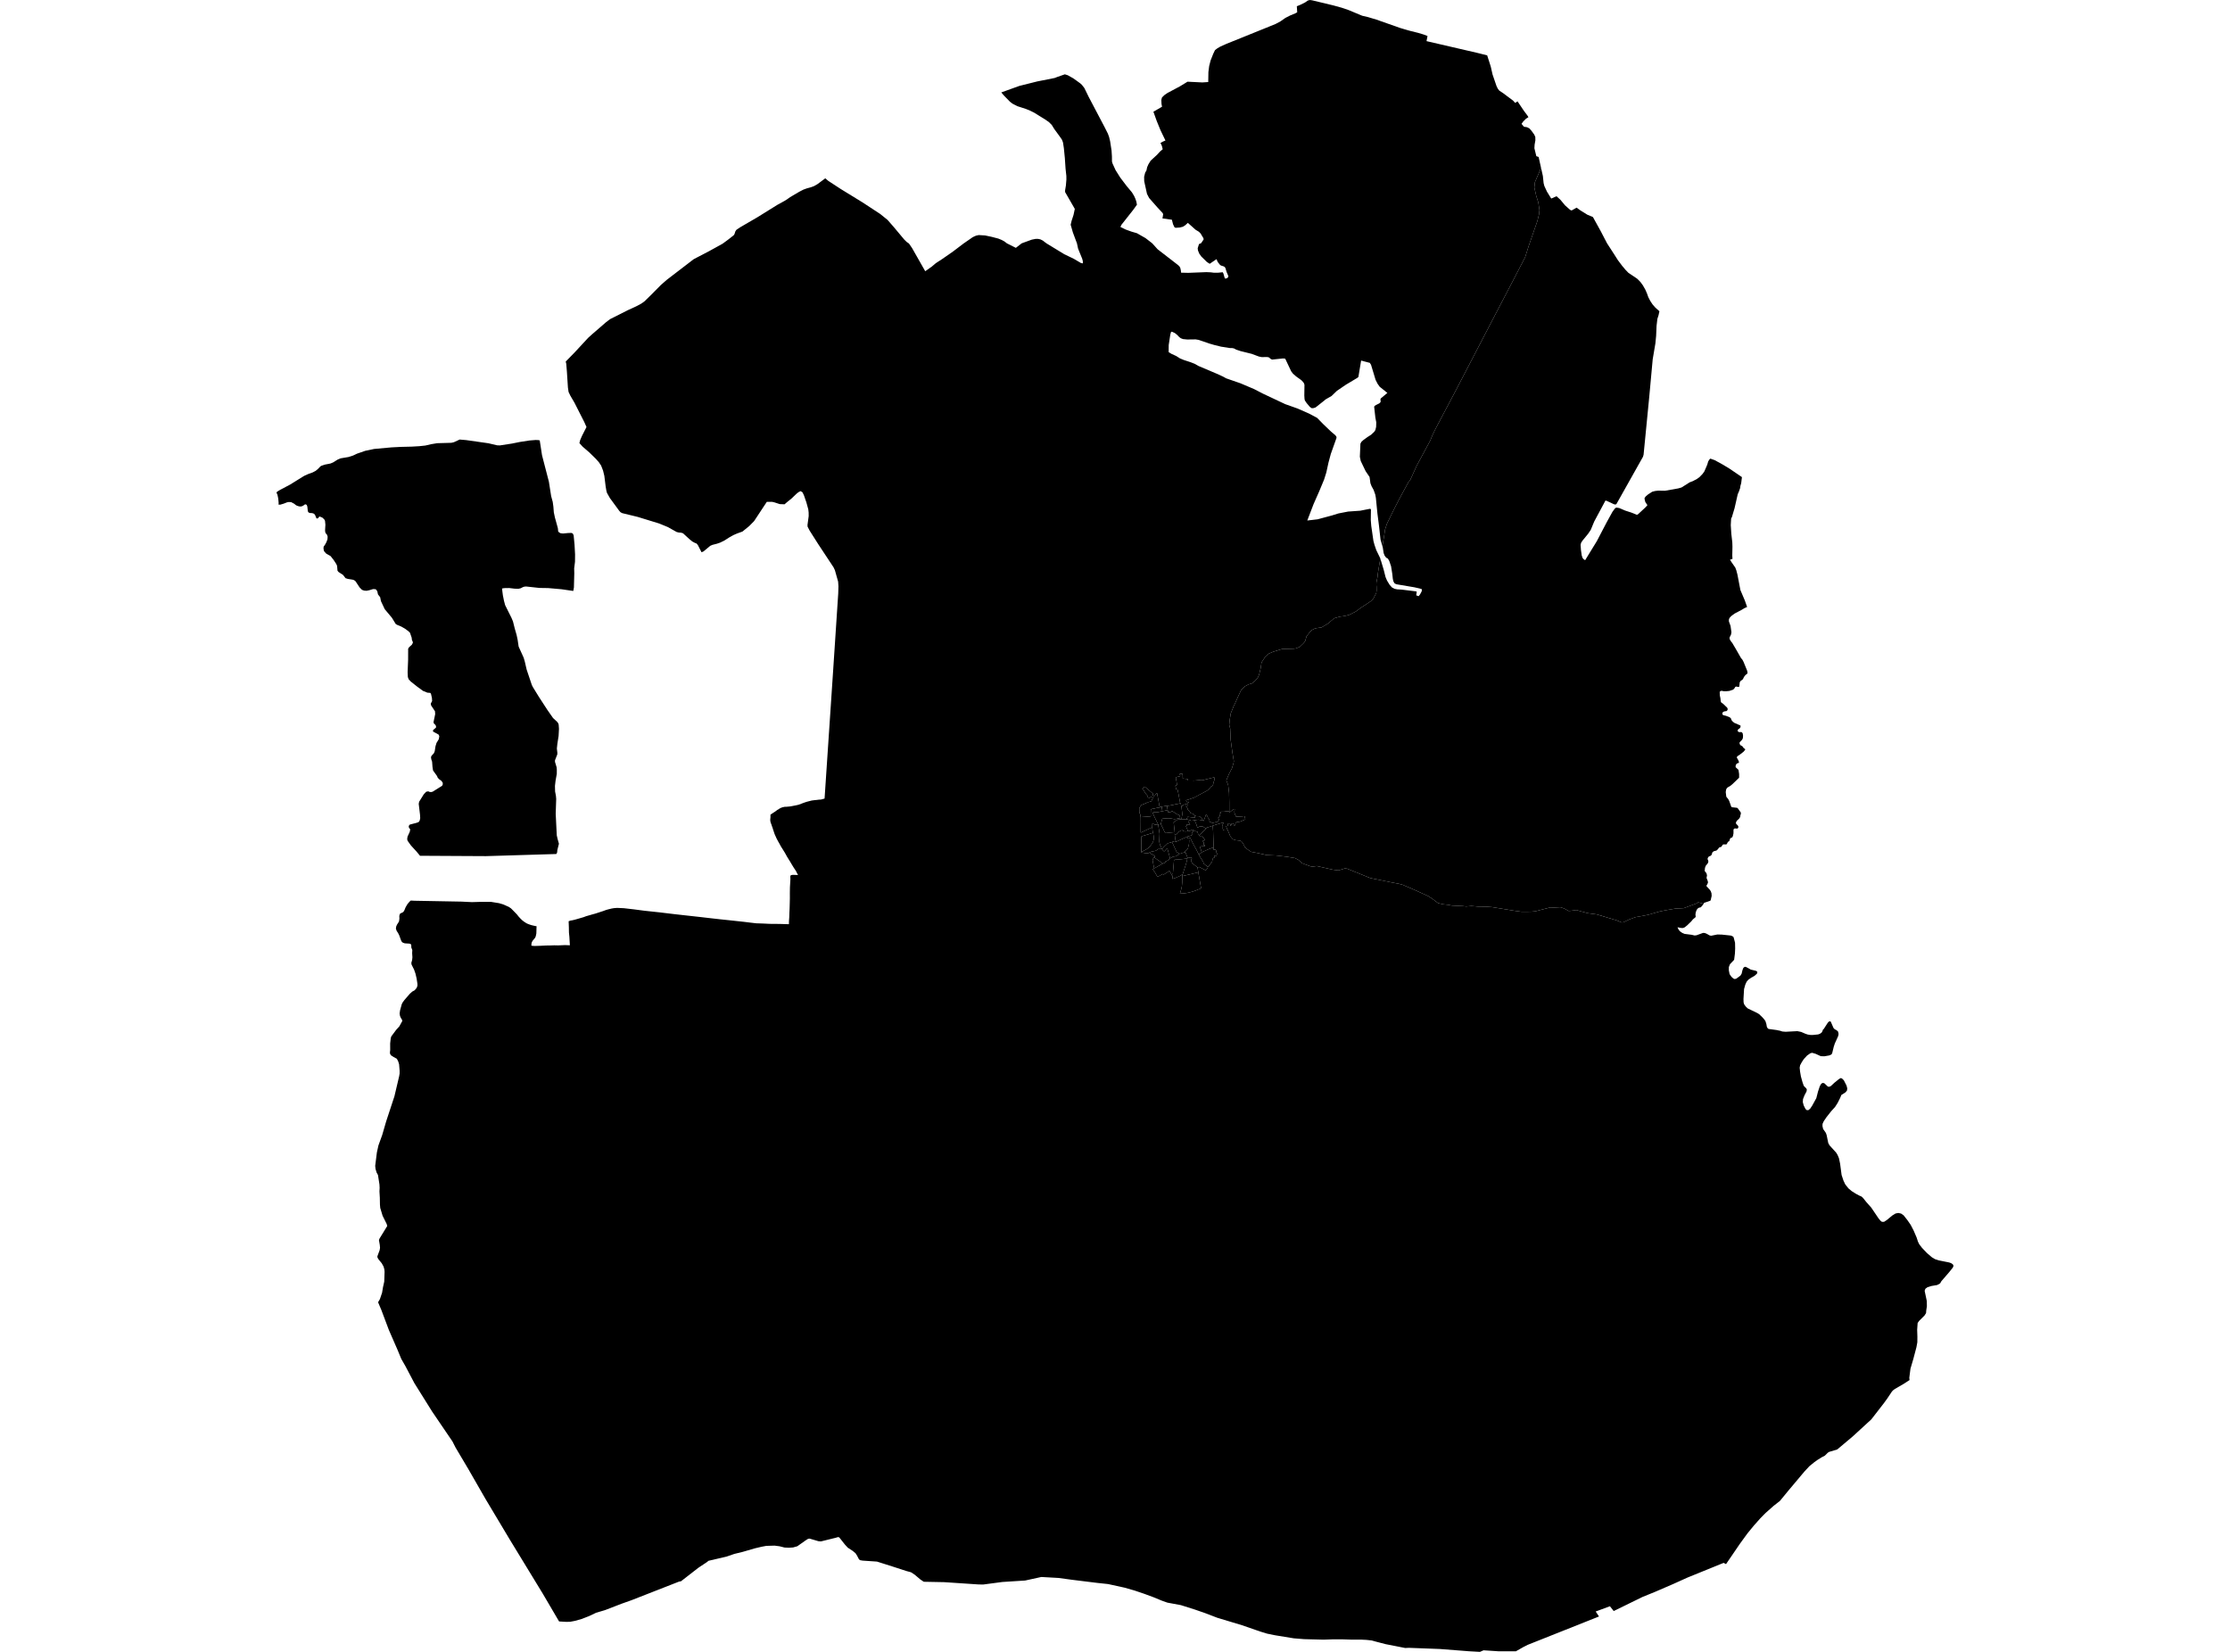<?xml version='1.0'?>
<svg  baseProfile = 'tiny' width = '540' height = '400' stroke-linecap = 'round' stroke-linejoin = 'round' version='1.1' xmlns='http://www.w3.org/2000/svg'>
<path id='4103901001' title='4103901001'  d='M 287.313 198.421 287.525 198.431 287.954 198.562 287.915 198.779 287.864 199.008 287.869 199.235 287.984 199.289 288.071 199.445 288.191 199.71 288.063 199.743 287.91 199.746 287.453 199.598 287.384 199.741 287.402 199.886 287.165 200.032 287.683 201.247 287.221 201.326 287.037 201.344 286.527 201.242 286.45 201.058 286.254 201.063 286.014 201.096 285.564 201.346 285.37 201.525 285.248 201.696 285.031 201.831 285.016 201.99 284.75 201.997 284.646 202.054 284.5 202.028 284.452 202.02 284.477 201.576 284.469 201.502 284.281 199.892 284.209 199.093 285.189 198.442 285.276 198.47 285.804 198.401 286.103 198.365 287.313 198.421 Z' />
<path id='4103901002' title='4103901002'  d='M 282.565 195.164 283.27 195.059 285.799 194.523 285.896 194.503 286.08 195.358 286.113 195.514 286.307 197.16 286.198 197.714 286.103 198.365 285.804 198.401 285.764 198.094 285.677 197.444 284.926 197.119 284.495 196.811 283.724 196.346 283.64 196.581 282.864 196.706 282.759 196.165 282.565 195.164 Z' />
<path id='4103901003' title='4103901003'  d='M 282.759 196.165 282.864 196.706 283.64 196.581 283.724 196.346 284.495 196.811 284.926 197.119 285.677 197.444 285.764 198.094 285.401 198.161 284.592 198.337 284.326 198.342 283.739 198.232 283.117 198.138 282.711 198.148 281.455 198.248 281.095 199.534 280.743 199.595 280.434 199.629 279.54 197.76 279.211 197.066 279.137 196.757 280.066 196.599 280.089 196.719 280.868 196.553 281.478 196.433 282.182 196.292 282.759 196.165 Z' />
<path id='4103901004' title='4103901004'  d='M 289.396 197.495 289.37 198.008 287.581 197.796 287.525 197.952 287.313 198.421 286.103 198.365 286.198 197.714 286.307 197.16 286.113 195.514 286.08 195.358 286.256 195.19 286.392 194.955 287.183 194.707 287.43 194.631 287.614 194.998 287.175 195.131 287.543 195.692 287.637 196.047 288.201 196.675 288.314 196.92 288.651 196.987 288.99 197.155 289.35 197.467 289.396 197.495 Z' />
<path id='4103901005' title='4103901005'  d='M 285.804 198.401 285.276 198.47 285.189 198.442 284.209 199.093 284.281 199.892 284.469 201.502 284.421 201.51 283.438 201.597 282.2 201.732 281.978 201.392 281.552 200.456 281.095 199.534 281.455 198.248 282.711 198.148 283.117 198.138 283.739 198.232 284.326 198.342 284.592 198.337 285.401 198.161 285.764 198.094 285.804 198.401 Z' />
<path id='4103901006' title='4103901006'  d='M 282.565 195.164 282.759 196.165 282.182 196.292 281.478 196.433 281.297 195.424 280.01 195.664 279.374 195.823 278.986 195.869 278.672 196.035 278.644 197.209 278.665 197.686 276.225 197.87 276.196 197.839 276.184 197.574 276.082 197.127 275.918 196.892 275.877 195.685 276.324 194.97 277.792 194.352 277.723 194.248 277.907 194.207 277.96 194.268 278.08 194.24 278.79 194.038 279.066 193.423 279.321 192.964 279.318 192.859 278.803 192.938 278.307 193.214 278.027 193.102 277.784 192.8 277.886 192.68 277.547 192.328 277.33 192.014 276.932 191.335 276.605 190.968 276.814 190.791 277.205 190.493 279.237 192.213 279.086 192.52 279.395 192.711 279.54 192.737 280.028 192.142 280.186 192.058 280.814 195.427 280.909 195.414 282.448 195.126 282.565 195.164 Z' />
<path id='4103901007' title='4103901007'  d='M 287.43 194.631 287.183 194.707 286.392 194.955 286.256 195.19 286.08 195.358 285.896 194.503 285.799 194.523 285.595 193.441 285.268 191.723 285.123 191.128 284.845 191.218 284.809 191.085 284.625 190.261 285.018 190.084 284.901 189.275 284.732 188.364 284.827 188.18 285.697 187.979 285.812 187.879 285.651 187.399 286.346 187.384 286.386 187.746 286.397 188.512 287.604 188.65 287.663 188.997 287.959 188.992 288.324 189 289.166 189.012 289.776 188.966 290.996 188.823 291.032 188.989 292.099 188.698 294.039 188.226 294.1 188.739 294.024 189.005 293.835 189.508 293.779 189.941 293.557 190.312 293.312 190.414 292.796 191.042 292.227 191.501 290.611 192.351 289.125 193.145 287.617 193.678 287.188 193.77 287.413 194.227 287.841 194.151 287.862 194.335 287.665 194.373 287.487 194.592 287.43 194.631 Z' />
<path id='4103901008' title='4103901008'  d='M 281.478 196.433 280.868 196.553 280.089 196.719 280.066 196.599 279.137 196.757 279.211 197.066 279.54 197.76 280.434 199.629 279.683 199.708 279.359 199.519 278.882 199.565 278.928 200.236 278.935 200.366 277.828 200.882 276.255 201.617 276.217 201.459 276.232 198.952 276.225 197.87 278.665 197.686 278.644 197.209 278.672 196.035 278.986 195.869 279.374 195.823 280.01 195.664 281.297 195.424 281.478 196.433 Z' />
<path id='4103901009' title='4103901009'  d='M 287.313 198.421 287.525 197.952 287.581 197.796 289.37 198.008 289.396 197.495 289.638 197.638 290.345 197.658 290.596 197.775 291.068 198.248 291.28 198.656 291.308 198.738 290.739 198.557 290.169 198.48 289.383 198.6 289.199 198.625 288.617 198.728 288.352 198.733 288.224 198.595 288.03 198.544 287.954 198.562 287.525 198.431 287.313 198.421 Z' />
<path id='4103902001' title='4103902001'  d='M 287.683 201.247 287.783 201.272 287.849 201.27 288.275 201.127 288.668 200.887 288.85 200.933 288.901 200.981 288.947 201.04 289.003 201.112 288.806 201.249 288.875 201.398 288.878 201.446 288.587 201.786 288.645 202.199 288.237 202.391 287.711 202.503 287.494 202.6 286.583 203.008 284.804 203.82 284.589 203.218 284.464 202.074 284.5 202.028 284.646 202.054 284.75 201.997 285.016 201.99 285.031 201.831 285.248 201.696 285.37 201.525 285.564 201.346 286.014 201.096 286.254 201.063 286.45 201.058 286.527 201.242 287.037 201.344 287.221 201.326 287.683 201.247 Z' />
<path id='4103902002' title='4103902002'  d='M 287.905 203.029 287.964 203.509 287.943 204.037 287.903 204.471 287.841 204.67 287.691 205.257 287.678 205.438 287.451 205.691 287.287 205.729 287.29 205.862 287.048 206.117 286.933 206.184 287.037 206.35 286.976 206.39 286.938 206.419 286.708 206.424 286.215 206.564 285.692 206.776 285.531 206.679 284.921 206.296 284.418 205.216 284.089 204.507 283.808 203.897 283.872 203.876 284.531 203.651 284.737 203.927 284.804 203.82 286.583 203.008 287.494 202.6 287.64 203.034 287.905 203.029 Z' />
<path id='4103902003' title='4103902003'  d='M 280.434 199.629 280.743 199.595 281.095 199.534 281.552 200.456 281.978 201.392 282.2 201.732 283.438 201.597 284.421 201.51 284.469 201.502 284.477 201.576 284.452 202.02 284.5 202.028 284.464 202.074 284.589 203.218 284.804 203.82 284.737 203.927 284.531 203.651 283.872 203.876 283.808 203.897 282.746 204.218 282.558 204.399 282.371 204.596 281.93 204.979 281.475 205.497 281.314 205.528 281.128 205.022 280.896 204.604 280.717 203.789 280.791 201.875 280.684 201.14 280.434 199.629 Z' />
<path id='4103902004' title='4103902004'  d='M 276.393 206.304 276.699 206.153 277.115 205.918 277.511 205.711 277.784 205.54 277.986 205.392 278.269 205.17 278.54 204.864 278.818 204.486 279.058 204.131 279.206 203.848 279.293 203.577 279.367 203.299 279.403 203.07 279.42 202.842 279.349 202.411 279.252 201.783 279.18 201.637 279.168 201.579 279.173 201.576 279.083 201.01 279.017 200.491 278.935 200.366 278.928 200.236 278.882 199.565 279.359 199.519 279.683 199.708 280.434 199.629 280.684 201.14 280.791 201.875 280.717 203.789 280.896 204.604 281.128 205.022 281.314 205.528 280.914 205.599 280.49 205.584 279.865 206.008 278.8 206.232 278.374 206.378 278.394 206.431 278.014 206.605 277.457 206.597 276.396 206.434 276.393 206.304 Z' />
<path id='4103902005' title='4103902005'  d='M 276.393 206.304 276.36 204.836 276.375 203.598 276.411 202.551 276.641 202.449 277.557 202.176 279.048 201.717 279.191 201.678 279.18 201.637 279.252 201.783 279.349 202.411 279.42 202.842 279.403 203.07 279.367 203.299 279.293 203.577 279.206 203.848 279.058 204.131 278.818 204.486 278.54 204.864 278.269 205.17 277.986 205.392 277.784 205.54 277.511 205.711 277.115 205.918 276.699 206.153 276.393 206.304 Z' />
<path id='4103903001' title='4103903001'  d='M 283.331 207.774 283.354 207.853 282.772 208.358 282.432 208.537 282.259 208.542 282.238 208.821 281.61 209.114 280.255 208.162 279.477 207.636 279.596 207.46 279.722 207.271 278.558 206.648 278.463 206.61 278.394 206.431 278.374 206.378 278.8 206.232 279.865 206.008 280.49 205.584 280.914 205.599 281.314 205.528 281.475 205.497 281.417 205.681 281.633 205.941 281.822 206.122 281.996 206.12 282.496 205.538 282.708 205.561 283.14 207.131 283.331 207.774 Z' />
<path id='4103903002' title='4103903002'  d='M 283.808 203.897 284.089 204.507 284.418 205.216 284.921 206.296 285.531 206.679 285.526 206.875 284.638 207.363 284.046 207.44 283.499 207.812 283.331 207.774 283.14 207.131 282.708 205.561 282.496 205.538 281.996 206.12 281.822 206.122 281.633 205.941 281.417 205.681 281.475 205.497 281.93 204.979 282.371 204.596 282.558 204.399 282.746 204.218 283.808 203.897 Z' />
<path id='4103903003' title='4103903003'  d='M 287.599 207.751 287.504 207.896 287.497 207.896 286.238 208.042 284.446 208.187 284.288 208.3 284.005 211.636 283.862 211.692 283.65 211.669 283.183 210.883 281.973 211.667 281.723 211.804 281.6 211.633 280.283 212.341 279.676 211.253 279.124 210.469 279.505 210.26 281.148 209.362 281.61 209.114 282.238 208.821 282.259 208.542 282.432 208.537 282.772 208.358 283.354 207.853 283.331 207.774 283.499 207.812 284.046 207.44 284.638 207.363 285.526 206.875 285.531 206.679 285.692 206.776 286.215 206.564 286.708 206.424 286.938 206.419 286.976 206.39 287.091 206.472 287.599 207.751 Z' />
<path id='4103903004' title='4103903004'  d='M 286.389 211.702 286.353 211.718 285.766 212.088 284.51 212.632 283.982 212.8 283.921 212.818 283.903 212.634 283.956 212.116 283.783 211.96 283.658 211.723 283.65 211.669 283.862 211.692 284.005 211.636 284.288 208.3 284.446 208.187 286.238 208.042 287.497 207.896 287.448 208.31 287.114 209.469 286.534 211.245 286.389 211.702 Z' />
<path id='4103903005' title='4103903005'  d='M 281.61 209.114 281.148 209.362 279.505 210.26 279.341 209.576 279.101 208.295 279.201 208.001 279.392 207.639 279.596 207.46 279.477 207.636 280.255 208.162 281.61 209.114 Z' />
<path id='4103903006' title='4103903006'  d='M 290.18 211.233 289.411 211.417 288.337 211.677 286.305 212.149 286.31 211.947 286.389 211.702 286.534 211.245 287.114 209.469 287.448 208.31 287.497 207.896 287.504 207.896 287.599 207.751 287.839 207.741 288.311 207.613 288.633 207.761 288.482 208.152 288.39 208.246 288.605 208.918 288.834 209.165 289.559 209.681 289.575 209.716 289.667 209.796 289.945 210.023 289.986 210.056 290.08 210.646 290.18 211.233 Z' />
<path id='4103903007' title='4103903007'  d='M 286.305 212.149 288.337 211.677 289.411 211.417 290.18 211.233 290.315 212.039 290.848 215.105 289.677 215.585 288.896 215.871 288.112 216.078 287.461 216.223 286.586 216.34 285.725 216.397 285.986 215.526 286.19 214.648 286.269 213.752 286.305 212.149 Z' />
<path id='4103904001' title='4103904001'  d='M 290.284 206.893 290.292 206.904 290.402 207.166 291.374 208.726 291.517 209.173 291.749 209.351 292.487 209.913 292.439 210.227 291.961 210.768 291.507 210.5 291.239 210.372 290.343 209.913 290.305 209.944 290.07 210.041 289.947 209.951 289.945 210.023 289.667 209.796 289.575 209.716 289.559 209.681 288.834 209.165 288.605 208.918 288.39 208.246 288.482 208.152 288.633 207.761 288.311 207.613 287.839 207.741 287.599 207.751 287.091 206.472 286.976 206.39 287.037 206.35 286.933 206.184 287.048 206.117 287.29 205.862 287.287 205.729 287.451 205.691 287.678 205.438 287.691 205.257 287.841 204.67 287.903 204.471 287.943 204.037 287.964 203.509 287.905 203.029 288.255 202.901 288.416 203.309 289.036 204.53 289.725 205.788 290.085 206.523 290.284 206.893 Z' />
<path id='4103904002' title='4103904002'  d='M 288.947 201.04 289.079 201.063 289.442 201.283 289.945 201.392 290.044 201.627 290.103 201.893 290.399 202.26 290.427 202.294 290.859 202.618 291.068 202.533 291.336 202.779 291.663 203.197 291.76 203.34 291.709 203.488 291.282 203.577 291.285 203.685 291.367 203.866 291.543 204.047 291.509 204.356 291.476 204.621 291.742 204.616 291.744 204.762 291.721 204.923 291.259 204.92 291.073 204.935 290.864 204.941 290.614 205.066 290.703 205.54 290.828 205.791 290.999 206.408 290.284 206.893 290.085 206.523 289.725 205.788 289.036 204.53 288.416 203.309 288.255 202.901 287.905 203.029 287.64 203.034 287.494 202.6 287.711 202.503 288.237 202.391 288.645 202.199 288.587 201.786 288.878 201.446 288.875 201.398 288.806 201.249 289.003 201.112 288.947 201.04 Z' />
<path id='4103904004' title='4103904004'  d='M 373.175 40.671 371.694 44.086 371.539 45.385 372.011 47.468 372.503 48.997 372.787 50.899 372.672 51.917 372.276 53.528 370.153 59.636 369.32 62.271 366.242 68.213 361.545 77.206 356.966 86.012 352.448 94.694 347.692 103.689 346.812 105.491 346.378 106.607 343.062 112.769 341.482 116.248 341.035 116.781 338.809 120.889 337.518 123.408 335.846 126.828 335.414 128.161 335.159 129.828 334.753 132.248 334.388 130.979 334.301 130.68 333.908 127.176 333.551 124.391 333.17 120.547 333.02 119.745 332.627 118.64 332.134 117.744 331.851 117.009 331.644 115.508 330.692 114.096 329.51 111.638 329.293 110.602 329.428 107.447 329.666 106.987 330.107 106.586 331.139 105.833 332.009 105.277 332.765 104.57 333.043 104.151 333.232 103.375 333.267 102.262 333.05 101.142 332.757 98.51 332.844 98.313 333.219 98.068 333.99 97.68 334.294 97.394 334.327 97.116 334.268 96.705 334.365 96.475 335.958 95.143 334.1 93.657 333.581 92.927 333.099 91.978 332.004 88.343 331.705 87.866 329.599 87.312 328.936 91.296 328.634 91.529 325.878 93.178 323.733 94.645 322.437 95.891 321.018 96.705 320.645 97.022 318.564 98.666 317.985 98.842 317.574 98.821 317.176 98.52 316.408 97.609 315.984 96.981 315.894 96.621 315.843 95.776 315.879 93.178 315.759 92.81 315.558 92.516 315.116 92.052 313.845 91.141 313.092 90.477 312.658 89.9 311.236 86.89 311.113 86.829 310.659 86.799 308.058 87.072 307.749 86.947 307.256 86.533 306.876 86.459 305.49 86.469 304.829 86.329 303.111 85.688 300.398 85.014 299.354 84.667 298.802 84.371 298.379 84.287 297.876 84.287 295.693 83.945 294.072 83.547 292.822 83.184 290.277 82.311 289.536 82.183 287.494 82.209 286.466 82.107 285.958 81.913 285.562 81.632 285.097 81.139 284.513 80.657 283.798 80.333 283.581 80.358 283.392 81.012 283.007 83.547 282.991 85.267 283.678 85.686 284.819 86.206 285.725 86.783 286.647 87.166 288.293 87.705 289.317 88.106 290.18 88.603 294.955 90.63 296.191 91.209 296.929 91.618 300.393 92.818 303.668 94.209 305.878 95.347 311.231 97.867 314.24 98.936 317.038 100.172 318.937 101.182 320.481 102.757 322.324 104.519 323.361 105.394 323.614 105.749 323.642 106.027 322.248 109.953 321.689 112.046 321.166 114.438 320.627 116.141 319.448 118.979 318.087 122.06 316.563 126.04 319.06 125.749 322.58 124.804 324.109 124.329 326.449 123.875 329.39 123.668 331.606 123.227 331.874 123.222 331.978 123.395 331.94 125.92 332.052 127.339 332.573 130.956 332.828 131.918 333.278 133.228 334.232 135.186 334.25 135.239 333.735 138.315 333.653 138.9 333.551 139.793 333.303 141.031 333.285 141.677 333.324 142.045 333.334 142.507 333.344 142.997 333.265 143.584 332.53 145.013 331.899 145.613 329.592 147.137 328.295 148.089 326.689 148.893 325.898 149.092 325.166 149.233 324.494 149.309 323.093 149.707 321.561 151.004 320.019 151.928 318.493 152.148 317.676 152.564 317.212 153.003 316.377 154.098 316.035 155.275 315.647 155.775 314.718 156.656 313.776 157.013 313.258 157.087 312.035 157.115 310.503 157.148 309.5 157.447 308.163 157.876 307.131 158.33 306.412 158.991 305.493 160.395 305.263 161.842 304.898 163.359 304.607 164.043 303.742 165.043 303.078 165.521 302.348 165.722 301.442 166.202 300.543 167.083 299.665 168.977 299.052 170.371 298.728 171.014 298.031 172.75 297.761 174.417 297.664 175.527 297.896 176.413 298.001 179.085 298.437 182.271 298.777 184.328 298.7 184.772 298.312 186.059 297.585 187.453 296.957 188.966 297.396 190.064 297.623 191.976 297.674 194.309 297.679 196.476 297.174 196.43 296.898 196.468 296.38 196.548 295.647 196.545 295.655 196.92 295.28 196.946 295.287 197.239 295.402 197.252 295.428 197.663 295.216 197.699 295.252 197.847 294.963 198.015 295.132 198.337 295.282 198.449 295.058 198.618 295.106 198.664 294.805 199.016 294.756 198.967 294.402 199.138 294.351 199.09 293.608 199.287 293.327 199.146 292.867 198.962 292.878 198.636 292.839 198.406 292.704 198.23 292.523 198.054 292.4 197.714 292.214 197.372 292.017 197.298 291.91 197.627 291.464 198.794 291.28 198.656 291.068 198.248 290.596 197.775 290.345 197.658 289.638 197.638 289.396 197.495 289.35 197.467 288.99 197.155 288.651 196.987 288.314 196.92 288.201 196.675 287.637 196.047 287.543 195.692 287.175 195.131 287.614 194.998 287.43 194.631 287.487 194.592 287.665 194.373 287.862 194.335 287.841 194.151 287.413 194.227 287.188 193.77 287.617 193.678 289.125 193.145 290.611 192.351 292.227 191.501 292.796 191.042 293.312 190.414 293.557 190.312 293.779 189.941 293.835 189.508 294.024 189.005 294.1 188.739 294.039 188.226 292.099 188.698 291.032 188.989 290.996 188.823 289.776 188.966 289.166 189.012 288.324 189 287.959 188.992 287.663 188.997 287.604 188.65 286.397 188.512 286.386 187.746 286.346 187.384 285.651 187.399 285.812 187.879 285.697 187.979 284.827 188.18 284.732 188.364 284.901 189.275 285.018 190.084 284.625 190.261 284.809 191.085 284.845 191.218 285.123 191.128 285.268 191.723 285.595 193.441 285.799 194.523 283.27 195.059 282.565 195.164 282.448 195.126 280.909 195.414 280.814 195.427 280.186 192.058 280.028 192.142 279.54 192.737 279.395 192.711 279.086 192.52 279.237 192.213 277.205 190.493 276.814 190.791 276.605 190.968 276.932 191.335 277.33 192.014 277.547 192.328 277.886 192.68 277.784 192.8 278.027 193.102 278.307 193.214 278.803 192.938 279.318 192.859 279.321 192.964 279.066 193.423 278.79 194.038 278.08 194.24 277.96 194.268 277.907 194.207 277.723 194.248 277.792 194.352 276.324 194.97 275.877 195.685 275.918 196.892 276.082 197.127 276.184 197.574 276.196 197.839 276.225 197.87 276.232 198.952 276.217 201.459 276.255 201.617 277.828 200.882 278.935 200.366 279.017 200.491 279.083 201.01 279.173 201.576 279.168 201.579 279.18 201.637 279.191 201.678 279.048 201.717 277.557 202.176 276.641 202.449 276.411 202.551 276.375 203.598 276.36 204.836 276.393 206.304 276.396 206.434 277.457 206.597 278.014 206.605 278.394 206.431 278.463 206.61 278.558 206.648 279.722 207.271 279.596 207.46 279.392 207.639 279.201 208.001 279.101 208.295 279.341 209.576 279.505 210.26 279.124 210.469 279.676 211.253 280.283 212.341 281.6 211.633 281.723 211.804 281.973 211.667 283.183 210.883 283.65 211.669 283.658 211.723 283.783 211.96 283.956 212.116 283.903 212.634 283.921 212.818 283.982 212.8 284.51 212.632 285.766 212.088 286.353 211.718 286.389 211.702 286.31 211.947 286.305 212.149 286.269 213.752 286.19 214.648 285.986 215.526 285.725 216.397 286.586 216.34 287.461 216.223 288.112 216.078 288.896 215.871 289.677 215.585 290.848 215.105 290.315 212.039 290.18 211.233 290.08 210.646 289.986 210.056 289.945 210.023 289.947 209.951 290.07 210.041 290.305 209.944 290.343 209.913 291.239 210.372 291.507 210.5 291.961 210.768 292.439 210.227 292.487 209.913 292.661 209.824 292.995 209.38 293.212 209.043 293.327 208.838 293.562 208.741 293.508 208.716 293.638 208.024 293.74 207.838 294.001 207.672 294.134 207.669 294.037 207.47 293.97 207.419 294.187 207.123 294.562 207.353 294.721 206.702 294.514 206.332 294.468 206.002 294.478 205.908 294.409 205.778 294.077 205.732 293.96 205.788 293.868 205.775 293.843 205.339 293.899 205.17 293.845 203.93 293.779 202.033 293.761 201.298 293.689 200.343 293.679 199.948 294.284 199.741 296.191 199.177 296.288 199.146 296.204 199.407 296.048 199.713 296.099 200.042 296.104 200.251 296.081 200.611 296.163 200.913 296.301 201.061 296.587 201.084 296.99 201.104 297.031 200.923 296.992 200.532 297.036 200.425 297.707 201.972 297.922 202.523 298.519 203.21 299.103 203.429 299.92 203.529 300.298 203.552 300.594 203.72 300.921 204.091 301.225 204.667 301.498 205.219 302.207 205.755 302.96 206.265 304.625 206.577 306.728 207.059 308.997 207.154 311.535 207.45 313.577 207.784 314.386 208.203 315.305 209.03 317.326 209.775 317.852 209.852 318.866 209.711 322.753 210.592 324.093 210.766 324.959 210.513 325.638 210.293 326.192 210.342 330.914 212.251 331.795 212.614 336.816 213.642 338.758 214.01 339.664 214.252 342.128 215.307 345.152 216.672 345.944 217.037 347.332 217.997 348.218 218.681 349.489 218.975 350.653 219.095 351.587 219.281 354.15 219.401 355.051 219.498 356.328 219.383 357.872 219.524 359.792 219.544 361.29 219.656 366.689 220.534 368.496 220.787 370.704 220.769 371.822 220.659 373.412 220.246 375.406 219.735 376.22 219.779 377.846 219.684 378.755 219.986 379.842 220.575 380.22 220.568 381.06 220.463 381.698 220.361 382.867 220.688 384.462 221.121 386.678 221.425 391.502 222.87 392.677 223.37 393.083 223.335 394.494 222.661 396.067 222.076 397.455 221.839 399.107 221.515 401.968 220.695 403.415 220.404 405.789 220.003 407.084 219.947 407.75 219.904 410.346 218.944 410.808 218.76 411.209 218.49 412.523 218.852 412.393 219.082 411.862 219.7 411.433 219.792 411.119 219.983 410.851 220.328 410.627 220.93 410.555 221.476 410.616 221.918 410.578 222.094 409.935 222.633 409.524 223.135 408.579 224.049 407.964 224.547 407.538 224.721 407.066 224.71 406.211 224.532 406.448 225.063 406.785 225.497 407.367 225.908 407.926 226.142 409.672 226.365 410.313 226.525 410.792 226.484 412.38 225.908 412.799 225.918 413.263 226.104 414.001 226.52 414.371 226.587 415.862 226.288 416.949 226.316 419.094 226.541 419.497 226.686 419.79 226.926 420.145 228.279 420.173 229.678 420.117 230.893 419.923 232.419 418.91 233.491 418.647 234.175 418.642 234.977 418.825 235.881 419.257 236.519 419.706 236.922 420.007 237.07 420.426 236.999 421.444 236.248 421.743 235.768 421.932 234.951 422.164 234.359 422.448 234.137 422.723 234.112 423.563 234.558 423.946 234.786 425.151 235.069 425.401 235.199 425.557 235.38 425.452 235.773 424.86 236.302 424.028 236.771 423.341 237.259 422.94 237.739 422.619 238.456 422.33 239.493 422.187 241.902 422.213 242.724 422.356 243.217 422.777 243.773 423.196 244.177 425.524 245.302 425.98 245.58 426.795 246.367 427.236 246.872 427.512 247.278 427.732 247.982 427.846 248.639 427.994 248.924 428.247 249.157 430.228 249.425 430.476 249.481 431.063 249.601 431.588 249.777 432.39 249.843 435.234 249.693 436.15 249.879 437.245 250.351 437.802 250.525 438.338 250.607 438.932 250.624 440.29 250.484 440.75 250.3 441.122 250.025 441.35 249.629 441.355 249.483 441.357 249.443 441.666 249.108 442.572 247.699 442.861 247.375 443.106 247.319 443.313 247.367 443.989 248.927 444.272 249.231 444.706 249.448 444.745 249.481 445.082 249.78 445.217 250.364 445.115 250.89 444.3 252.697 444.04 253.494 443.68 254.982 443.494 255.337 442.945 255.574 441.822 255.773 440.921 255.76 439.65 255.178 438.835 254.938 438.417 255.028 437.608 255.579 436.796 256.46 436.308 257.202 435.905 257.95 435.793 258.55 435.895 259.505 436.091 260.651 436.467 262.014 436.783 262.933 437.401 263.569 437.528 263.811 437.457 264.286 436.944 265.274 436.602 266.147 436.556 266.887 436.768 267.676 437.204 268.541 437.505 268.812 437.906 268.824 438.361 268.434 438.856 267.683 439.826 265.915 440.242 264.301 440.678 262.997 441.015 262.435 441.327 262.234 441.75 262.295 442.554 263.061 442.843 263.178 443.3 263.025 444.247 262.152 445.344 261.266 445.75 261.052 446.049 261.159 446.488 261.593 447.139 262.867 447.318 263.541 447.246 264.087 446.886 264.516 445.883 265.154 445.62 265.818 445 267.056 444.354 268.066 443.402 269.113 442.263 270.558 441.618 271.517 441.334 272.14 441.314 272.674 441.47 273.371 442.146 274.346 442.33 274.887 442.718 276.781 443.016 277.33 444.63 279.109 444.967 279.658 445.301 280.441 445.584 281.784 445.947 284.523 446.394 285.871 446.833 286.797 447.609 287.77 448.4 288.434 449.355 289.041 450.225 289.506 450.771 289.743 451.106 290.044 451.925 291.065 453.12 292.41 454.871 294.996 455.356 295.594 455.688 295.854 456.231 295.864 456.918 295.417 458.207 294.343 458.996 293.855 459.67 293.717 460.359 293.868 460.961 294.287 461.875 295.443 462.677 296.599 463.402 298.003 464.132 299.706 464.435 300.655 464.757 301.306 465.428 302.179 466.654 303.461 467.841 304.474 468.565 304.903 469.482 305.212 472.001 305.707 472.486 305.883 472.869 306.143 473.05 306.498 472.887 306.945 472.017 308.03 470.105 310.248 469.809 310.769 469.109 311.164 467.682 311.407 466.745 311.693 466.24 312.073 466.056 312.561 466.577 315.039 466.602 316.323 466.447 317.293 466.398 317.972 466.02 318.557 464.706 319.869 464.359 320.369 464.246 322.005 464.3 323.67 464.287 325.038 464.065 326.245 463.322 329.056 462.623 331.435 462.34 333.64 462.401 334.184 462.227 334.296 461.947 334.477 461.028 335.075 458.881 336.32 458.388 336.68 458.107 337.004 456.984 338.681 456.188 339.777 453.145 343.702 452.185 344.583 448.642 347.833 447.387 348.889 444.898 350.982 442.925 351.577 442.59 351.789 441.898 352.481 441.219 352.833 440.099 353.525 439.333 354.074 438.154 355.033 436.962 356.312 433.095 360.912 431.009 363.452 429.498 364.634 427.578 366.329 426.274 367.648 424.704 369.417 423.185 371.268 421.345 373.792 417.958 378.752 417.388 378.446 408.653 381.997 405.167 383.569 400.776 385.468 399.196 386.109 397.782 386.681 390.765 390.114 389.851 388.952 386.4 390.226 387.201 391.431 378.872 394.744 372.067 397.45 369.936 398.297 368.843 398.854 367.084 399.857 362.944 399.862 359.245 399.622 358.375 400 355.712 399.852 348.655 399.303 346.954 399.239 341.17 399.022 340.925 399.033 340.272 399.063 335.475 398.119 333.809 397.682 332.06 397.228 330.881 397.098 329.592 397.034 327.157 397.034 324.895 396.96 322.646 396.968 320.53 397.044 315.803 396.922 313.301 396.72 308.745 395.977 306.833 395.587 305.207 395.089 300.765 393.552 294.751 391.735 291.854 390.627 289.347 389.756 285.95 388.682 282.683 388.077 281.322 387.594 279.392 386.793 277.082 385.94 274.752 385.152 272.324 384.455 268.324 383.579 265.751 383.306 259.495 382.533 256.332 382.101 252.164 381.866 252.09 381.882 252.041 381.892 248.245 382.724 242.729 383.076 238.068 383.694 236.922 383.671 228.644 383.12 223.702 383.025 222.88 382.479 221.494 381.31 220.601 380.725 219.416 380.401 216.149 379.337 212.369 378.14 208.874 377.902 208.205 377.782 207.922 377.45 207.57 376.751 207.187 376.143 206.528 375.582 205.293 374.768 204.591 374.004 203.22 372.269 202.901 372.205 202.383 372.371 201.722 372.531 198.784 373.254 198.169 373.198 196.065 372.577 195.71 372.616 195.225 372.907 193.071 374.426 192.045 374.717 191.052 374.78 189.967 374.734 188.775 374.433 187.563 374.275 185.549 374.334 184.377 374.556 182.789 374.931 179.864 375.781 177.819 376.281 175.93 376.932 171.565 377.948 171.195 378.254 169.14 379.617 164.921 382.892 164.4 382.997 159.15 385.052 152.916 387.49 150.532 388.337 146.499 389.892 144.344 390.53 142.665 391.329 140.873 392.028 139.196 392.5 138.075 392.712 137.136 392.735 135.382 392.633 131.449 385.928 123.444 372.805 117.54 362.929 113.43 355.774 110.306 350.505 109.576 349.065 104.641 341.806 100.34 334.921 98.206 330.871 97.17 329.056 96.266 326.868 94.163 322.049 92.358 317.24 91.554 315.346 92.006 314.554 92.522 313.03 92.746 311.688 93.042 310.365 93.127 307.969 93.07 307.364 92.882 306.697 92.432 305.888 91.682 304.979 91.416 304.535 91.378 304.226 91.934 302.713 92.024 302.154 91.965 301.467 91.763 300.28 91.927 299.874 93.77 296.878 93.635 296.387 92.644 294.386 92.075 292.497 92.006 291.709 91.975 290.001 91.886 288.502 91.927 287.627 91.886 286.815 91.524 284.52 91.202 283.941 90.936 283.063 90.855 282.315 91.258 279.096 91.636 277.371 92.55 274.849 93.504 271.563 95.508 265.475 96.649 260.643 96.767 259.962 96.772 259.293 96.639 257.703 96.407 256.968 96.095 256.378 95.317 255.954 94.888 255.676 94.661 255.528 94.446 255.143 94.421 254.846 94.487 254.267 94.479 252.664 94.622 251.403 94.745 250.979 95.855 249.486 95.914 249.404 96.695 248.544 97.42 247.229 97.354 246.933 97.075 246.499 96.858 246.009 96.772 245.394 96.876 244.651 97.292 243.148 97.545 242.671 97.923 242.165 99.24 240.641 99.812 240.123 100.417 239.791 100.904 239.212 101.088 238.673 101.075 238.191 100.881 236.93 100.606 235.753 100.266 234.783 99.664 233.583 99.602 233.172 99.799 232.458 99.865 231.799 99.802 230.811 99.842 230.058 99.602 229.438 99.59 228.881 99.47 228.606 99.161 228.501 98.01 228.427 97.504 228.243 97.201 227.922 96.662 226.464 96.394 225.933 96.062 225.428 95.865 224.876 95.934 224.371 96.118 223.934 96.621 223.141 96.718 222.469 96.693 221.78 96.843 221.282 97.126 221.101 97.461 220.968 97.703 220.787 97.938 220.391 98.209 219.715 98.301 219.559 98.663 218.931 99.151 218.354 99.462 218.069 100.373 218.117 111.725 218.326 111.972 218.337 114.28 218.449 115.96 218.4 116.266 218.39 118.89 218.388 119.127 218.426 119.446 218.477 120.835 218.702 121.866 219.005 122.571 219.319 123.224 219.61 123.745 219.97 124.003 220.228 124.197 220.422 124.628 220.864 125.154 221.407 125.598 221.961 126.101 222.505 126.532 222.908 127.012 223.266 127.553 223.603 128.018 223.797 128.506 223.965 128.638 224.008 128.973 224.088 129.31 224.169 129.938 224.297 129.915 224.626 129.899 225.318 129.876 226.048 129.756 226.627 129.662 226.908 129.504 227.179 129.284 227.432 128.975 227.809 128.789 228.144 128.694 228.516 128.677 228.999 129.353 229.065 130.029 229.05 130.798 229.024 131.033 229.014 132.25 228.955 133.327 228.94 134.208 228.907 135.13 228.927 136.819 228.856 137.284 228.874 137.999 228.899 137.93 227.768 137.879 226.875 137.772 225.808 137.751 224.491 137.697 223.072 138.154 222.916 138.614 222.844 138.787 222.801 139.265 222.684 139.867 222.515 140.549 222.314 141.322 222.089 141.93 221.859 142.826 221.601 143.568 221.387 144.191 221.218 144.985 220.961 145.616 220.751 146.032 220.619 146.713 220.366 147.032 220.274 147.313 220.195 148.107 220.003 148.679 219.906 149.447 219.848 151.068 219.922 153.513 220.203 156.043 220.534 159.732 220.93 163.029 221.326 165.804 221.64 169.421 222.038 171.693 222.303 174.509 222.62 176.523 222.829 178.547 223.049 180.262 223.235 181.671 223.409 182.914 223.554 183.346 223.595 183.54 223.59 184.811 223.633 186.381 223.71 187.744 223.717 189.066 223.738 191.037 223.797 191.057 222.972 191.121 222.117 191.149 221.157 191.205 219.993 191.238 218.819 191.269 217.502 191.264 216.338 191.282 214.908 191.34 213.908 191.399 212.917 191.374 212.249 191.43 212.032 191.519 211.937 191.591 211.914 191.754 211.881 191.989 211.843 192.349 211.856 192.502 211.861 192.76 211.868 193.252 211.886 193.038 211.501 192.844 211.113 192.64 210.748 192.249 210.171 191.736 209.339 191.32 208.627 190.97 208.07 190.575 207.429 190.072 206.516 189.699 205.916 189.467 205.54 189.094 204.953 188.803 204.405 188.484 203.845 188.152 203.235 188.022 202.98 187.563 201.949 187.249 200.999 187.154 200.711 187.072 200.428 186.973 200.185 186.82 199.715 186.61 199.154 186.519 198.733 186.521 198.363 186.544 198.158 186.564 197.972 186.572 197.27 186.881 197.058 187.203 196.844 187.749 196.491 188.249 196.103 188.397 196.047 188.757 195.8 189.112 195.616 189.579 195.45 189.888 195.409 189.977 195.368 190.307 195.371 190.929 195.315 191.33 195.276 191.688 195.215 192.229 195.11 192.719 195.016 193.288 194.888 193.86 194.702 194.215 194.549 194.825 194.329 195.363 194.151 196.116 193.959 196.545 193.847 197.219 193.758 197.793 193.704 198.283 193.64 198.827 193.607 199.095 193.533 199.672 193.372 199.677 193.298 201.778 161.916 201.829 161.12 202.281 154.302 202.978 143.727 203.029 141.965 202.952 140.835 202.171 138.07 201.857 137.396 198.084 131.684 196.06 128.498 195.557 127.53 195.537 127.107 195.825 124.978 195.815 124.112 195.726 123.321 195.266 121.652 194.672 119.926 194.327 119.212 193.86 118.923 193.382 119.163 192.918 119.523 191.613 120.769 190.577 121.598 189.982 122.116 188.821 122.07 187.529 121.649 186.952 121.516 185.681 121.527 182.608 126.185 181.434 127.377 179.795 128.712 178.48 129.187 177.607 129.567 176.584 130.139 175.382 130.908 174.348 131.408 173.605 131.661 172.533 131.934 172.206 132.074 171.994 132.163 170.366 133.521 169.878 133.728 169.508 133.001 168.995 131.997 168.689 131.622 168.285 131.467 167.642 131.122 166.94 130.55 165.388 129.126 164.883 128.983 164.38 128.952 163.851 128.822 161.71 127.625 159.606 126.76 154.399 125.162 150.683 124.261 150.269 124.044 149.963 123.712 147.683 120.603 146.976 119.342 146.831 118.811 146.652 117.741 146.346 115.245 146.037 113.966 145.567 112.751 145.013 111.919 144.276 111.092 142.701 109.552 141.077 108.149 140.306 107.291 140.485 106.574 140.942 105.522 142.022 103.406 141.501 102.232 139.109 97.517 138.103 95.799 137.682 94.913 137.524 93.844 137.279 90.038 137.121 88.103 136.993 87.549 139.099 85.395 142.44 81.79 143.357 80.963 146.775 78.005 147.745 77.272 152.035 75.108 154.006 74.204 155.282 73.525 156.061 72.969 157.547 71.521 160.033 69.01 161.48 67.746 167.987 62.758 171.639 60.857 174.994 59.003 176.367 57.99 177.666 56.971 177.875 56.645 178.067 56.032 178.314 55.657 179.254 55.024 183.409 52.607 188.257 49.594 189.98 48.647 190.549 48.293 191.345 47.729 193.574 46.419 194.559 45.911 195.353 45.623 196.374 45.342 197.096 45.076 197.959 44.584 199.846 43.177 200.56 43.79 203.593 45.771 208.854 49.002 213.14 51.81 214.929 53.255 216.522 55.083 216.838 55.463 217.155 55.843 218.053 56.915 218.959 57.998 219.57 58.603 220.101 58.96 220.866 60.078 224.044 65.676 225.609 64.578 226.628 63.718 228.126 62.745 230.694 60.964 233.297 58.988 233.359 58.945 235.582 57.408 236.103 57.173 236.325 57.071 236.999 56.923 238.53 57.012 240.077 57.336 241.752 57.773 242.581 58.115 243.204 58.452 243.832 58.932 243.926 58.978 245.992 60.017 247.324 58.985 247.403 58.922 249.849 58.031 250.79 57.844 251.395 57.852 251.931 57.964 252.513 58.25 253.392 58.922 253.486 58.978 257.731 61.566 260.005 62.659 261.774 63.7 262.208 63.774 262.216 63.259 262.06 62.664 261.06 60.201 260.797 58.98 260.784 58.919 260.358 57.783 259.791 56.259 259.265 54.416 259.5 53.441 259.952 52.058 260.268 50.587 257.917 46.506 257.917 46.072 258.109 44.923 258.229 43.476 258.221 42.621 258.027 40.852 257.856 38.286 257.619 35.877 257.496 35.085 257.402 34.481 257.162 33.845 256.809 33.317 255.273 31.208 254.678 30.241 253.974 29.544 253.106 28.946 251.985 28.25 250.408 27.275 249.412 26.782 248.406 26.371 246.316 25.697 245.213 25.123 244.598 24.663 243.084 23.119 242.471 22.379 246.842 20.804 251.184 19.716 255.418 18.876 255.936 18.667 257.853 17.996 258.558 18.218 259.919 18.981 261.58 20.181 261.968 20.533 262.581 21.314 263.604 23.415 265.006 26.08 267.456 30.736 268.273 32.357 268.567 33.156 268.817 34.192 269.164 36.454 269.172 36.569 269.258 37.916 269.266 39.111 269.412 39.614 270.154 41.227 271.283 43.016 272.83 45.056 274.106 46.582 274.627 47.448 274.941 48.142 275.17 48.818 275.311 49.569 274.415 50.815 271.579 54.406 271.303 54.947 272.559 55.57 273.958 56.076 275.321 56.476 277.391 57.658 278.999 58.901 279.068 58.975 280.316 60.356 285.268 64.185 285.613 64.517 285.817 64.895 285.952 65.5 285.996 66.026 287.752 66.069 292.112 65.898 293.192 65.946 293.965 66.043 295.032 66.031 296.086 65.923 296.27 66.281 296.505 67.131 296.666 67.468 297.064 67.396 297.406 67.121 297.452 66.853 297.041 65.903 296.722 64.869 296.541 64.624 296.219 64.466 295.673 64.303 295.41 64.114 294.871 63.435 294.58 62.751 292.931 63.879 292.245 63.432 290.889 62.1 290.391 61.39 290.088 60.634 290.024 60.119 290.34 59.1 290.848 58.894 291.456 57.995 291.418 57.686 290.726 56.535 290.317 56.121 289.516 55.634 287.64 53.965 287.035 54.524 286.458 54.899 285.702 55.09 284.648 55.164 284.375 54.986 284.053 54.291 283.773 53.204 281.496 52.895 281.659 51.871 281.549 51.603 280.191 50.138 278.264 47.945 277.748 46.955 277.075 43.897 277.052 42.815 277.307 41.799 277.613 41.286 277.779 40.5 278.093 39.78 278.639 38.902 280.209 37.454 280.88 36.717 281.554 36.135 281.342 35.302 281.018 34.618 281.598 34.287 282.218 34.026 281.485 32.505 281 31.494 280.089 29.255 279.3 27.055 281.388 25.843 281.261 25.156 281.22 24.196 281.371 23.614 281.922 23.055 282.672 22.534 285.718 20.908 287.563 19.783 291.142 19.961 292.576 19.867 292.617 17.462 292.809 15.964 293.161 14.614 293.784 13.041 294.215 12.135 294.741 11.732 295.481 11.293 296.957 10.629 305.735 7.083 308.862 5.817 310.069 5.172 311.254 4.339 312.413 3.747 313.656 3.234 314.123 2.976 314.029 1.514 314.955 1.131 316.043 0.582 316.711 0.123 317.181 0 317.717 0.071 322.912 1.32 324.949 1.884 326.585 2.445 328.03 3.048 329.852 3.808 331.195 4.12 333.293 4.745 339.059 6.777 340.953 7.334 341.551 7.497 343.371 7.951 344.672 8.337 345.678 8.717 345.436 9.96 357.632 12.783 360.121 13.401 360.989 16.115 361.43 18.047 362.375 20.811 362.696 21.475 363.067 21.952 363.939 22.522 366.403 24.367 366.908 24.924 367.475 24.541 369.004 26.818 369.892 28.007 370.114 28.372 369.537 28.735 368.823 29.452 368.445 29.998 369.024 30.687 369.775 30.805 370.347 31.091 370.862 31.678 371.508 32.571 371.779 33.166 371.794 33.99 371.61 35.024 371.559 35.902 372.029 37.822 372.577 38.006 373.175 40.671 Z M 139.05 138.114 139.066 138.828 138.974 142.272 138.821 143.101 135.959 142.685 132.74 142.402 130.637 142.371 127.449 142.024 127.017 142.045 126.601 142.18 126.093 142.448 125.532 142.575 124.6 142.547 123.314 142.392 122.257 142.407 121.746 142.461 121.563 142.527 121.777 144.181 121.879 144.681 122.042 145.493 122.326 146.547 123.686 149.271 123.865 149.631 124.225 150.499 124.646 152.186 125.103 153.774 125.21 154.284 125.348 154.94 125.591 156.574 126.027 157.539 126.816 159.282 127.084 160.214 127.214 160.778 127.53 162.139 128.569 165.227 128.776 165.847 129.014 166.338 130.486 168.732 132.562 171.925 133.922 173.87 134.908 174.784 135.16 175.116 135.283 175.453 135.359 176.492 135.265 178.215 134.971 180.086 134.846 181.252 134.964 182.268 134.951 182.679 134.392 184.104 134.389 184.474 134.78 185.773 134.833 186.37 134.828 187.379 134.53 189.053 134.384 190.304 134.417 191.652 134.617 192.696 134.685 193.446 134.565 197.053 134.823 202.276 135.017 203.126 135.344 204.313 134.961 205.844 134.913 206.411 134.726 206.796 117.662 207.312 112.34 207.284 101.711 207.225 100.866 206.207 99.485 204.696 98.701 203.593 98.599 203.195 98.686 202.595 99.232 201.398 99.34 200.818 99.13 200.568 98.967 200.251 99.041 199.899 99.25 199.669 100.871 199.248 101.379 199.059 101.627 198.705 101.757 198.105 101.706 197.262 101.394 194.654 101.497 194.138 102.63 192.318 103.212 191.716 103.71 191.621 104.011 191.759 104.371 191.802 104.769 191.71 107.051 190.284 107.227 189.921 107.196 189.52 106.89 189.084 106.306 188.665 105.979 188.293 105.836 187.925 104.861 186.569 104.726 185.676 104.634 184.443 104.435 183.851 104.361 183.328 104.516 182.996 105.068 182.393 105.269 181.906 105.448 180.737 105.693 179.917 106.257 178.988 106.382 178.294 106.219 177.888 104.889 177.158 104.833 176.933 104.93 176.734 105.573 176.193 105.586 175.823 105.402 175.486 105.088 175.228 104.978 174.868 105.382 172.923 105.333 172.234 104.386 170.805 104.315 170.376 104.639 169.75 104.59 169.01 104.361 167.994 104.19 167.782 103.493 167.729 102.436 167.3 101.017 166.264 99.447 165.015 98.962 164.492 98.765 163.951 98.707 162.777 98.827 159.737 98.834 157.09 99.072 156.712 99.715 156.14 99.98 155.66 99.929 155.333 99.758 155.007 99.682 154.391 99.273 153.207 98.844 152.804 98.071 152.237 97.155 151.714 96.264 151.354 95.827 151.106 94.898 149.585 93.165 147.515 92.246 145.559 92.06 144.618 91.529 143.939 91.368 143.201 91.113 142.785 90.832 142.66 90.329 142.649 89.433 142.92 88.769 143.06 88.175 143.012 87.656 142.828 87.077 142.246 86.086 140.745 85.732 140.477 85.369 140.362 84.236 140.184 83.669 140.002 83.054 139.203 81.99 138.519 81.727 138.195 81.627 137.024 81.451 136.615 80.833 135.653 80.06 134.662 78.988 134.05 78.449 133.445 78.332 132.83 78.373 132.355 78.661 131.977 79.044 131.278 79.294 130.601 79.34 129.95 79.164 129.44 78.932 129.218 78.771 128.894 78.717 128.421 78.796 127.048 78.702 126.104 78.518 125.767 78.066 125.345 77.487 125.103 77.262 125.118 77.114 125.409 76.831 125.562 76.624 125.504 76.307 124.73 76.055 124.406 75.618 124.253 74.993 124.217 74.681 124.059 74.541 123.773 74.421 122.665 74.278 122.277 74.048 122.127 73.793 122.165 73.592 122.333 73.127 122.594 72.665 122.655 72.213 122.563 71.705 122.361 71.253 121.991 70.516 121.596 69.941 121.56 69.533 121.631 68.688 121.961 67.894 122.198 67.463 122.208 67.47 121.703 67.376 120.715 67.19 119.814 66.95 119.273 67.118 119.053 67.846 118.612 70.237 117.348 73.653 115.232 74.71 114.755 75.705 114.4 76.435 114.02 77.027 113.522 77.548 112.973 77.78 112.802 78.625 112.513 80.014 112.243 80.675 111.967 81.775 111.281 82.498 110.984 84.407 110.66 85.487 110.313 86.452 109.856 88.435 109.17 90.599 108.715 94.809 108.332 97.052 108.215 99.689 108.151 101.532 108.044 103.008 107.886 104.406 107.561 105.846 107.321 109.313 107.224 109.925 107.076 111.306 106.436 112.889 106.571 118.275 107.337 120.381 107.832 121.047 107.858 123.982 107.406 125.892 107.02 128.202 106.665 129.687 106.546 130.346 106.571 130.696 106.635 131.255 110.249 132.916 116.649 133.46 120.12 133.843 121.532 134.004 122.693 134.029 123.023 134.109 124.061 134.374 125.312 135.081 127.87 135.176 128.743 135.666 129.103 136.324 129.19 137.603 129.067 138.382 129.049 138.703 129.195 138.91 129.644 139.127 131.906 139.255 134.251 139.237 136.033 139.038 137.626 139.05 138.114 Z' />
<path id='4103904005' title='4103904005'  d='M 401.159 74.768 401.835 75.368 401.611 76.374 401.34 77.203 401.139 78.911 401.034 81.346 400.858 83.153 400.207 87 399.362 96.182 397.999 110.094 397.856 110.602 391.451 122.001 391.229 122.18 390.839 122.106 389.098 121.297 388.769 121.203 386.042 126.287 385.203 128.314 384.564 129.256 383.224 130.89 382.877 131.413 382.744 131.931 382.831 133.187 383.023 134.512 383.252 135.165 383.546 135.459 383.847 135.648 386.665 131.056 389.103 126.397 390.466 123.926 391.066 123.112 391.38 122.908 392.09 123.017 393.539 123.635 395.005 124.11 396.403 124.669 396.687 124.498 398.489 122.821 398.928 122.318 398.433 121.596 398.264 120.98 398.226 120.621 398.507 120.215 399.142 119.676 400.084 119.079 400.766 118.9 401.514 118.811 403.158 118.839 406.346 118.277 407.183 118.045 409.138 116.807 409.953 116.493 410.897 115.988 411.522 115.543 412.268 114.775 412.717 114.147 413.422 112.503 413.641 111.748 413.919 111.288 414.172 111.056 415.216 111.426 417.156 112.488 418.797 113.476 421.817 115.536 421.631 117.004 421.439 117.688 421.368 118.203 421.108 118.961 420.794 119.679 420.03 123.053 419.377 125.241 419.201 125.545 419.109 127.153 419.244 129.264 419.482 131.339 419.515 132.378 419.476 134.532 419.522 135.336 418.933 135.523 419.242 136.054 420.201 137.435 420.451 138.088 420.72 139.112 421.442 142.879 422.532 145.452 423.065 146.976 422.353 147.3 421.735 147.683 420.041 148.574 419.231 149.176 418.79 149.651 418.654 150.044 418.665 150.499 419.055 151.561 419.272 153.092 419.17 153.659 418.815 154.379 418.843 154.759 419.132 155.267 419.499 155.734 420.309 157.107 421.585 159.336 421.922 159.742 422.208 160.283 423.03 162.294 423.15 162.703 423.165 162.95 423.088 163.147 422.685 163.445 422.315 163.915 422.077 164.415 421.899 164.615 421.513 164.87 421.284 165.214 421.164 166.276 420.98 166.353 420.372 166.243 420.181 166.371 419.992 166.692 419.681 166.999 418.785 167.305 418.037 167.382 417.35 167.377 416.906 167.272 416.63 167.348 416.429 167.53 416.457 168.382 416.605 169.079 416.681 169.83 416.832 170.146 417.217 170.386 418.231 171.353 418.348 171.599 418.335 171.918 418.113 172.18 417.511 172.275 417.217 172.436 417.069 172.665 417.085 172.941 417.243 173.156 417.952 173.337 418.708 173.62 418.979 173.789 419.157 173.98 419.277 174.34 419.466 174.613 419.926 175.016 421.365 175.644 421.49 175.746 421.455 176.096 421.256 176.38 420.982 176.548 420.783 176.78 420.786 176.995 420.893 177.178 421.205 177.296 421.593 177.258 421.82 177.344 421.998 177.589 422.083 178.154 422.042 178.73 421.866 179.116 421.284 179.723 421.225 179.9 421.304 180.239 421.526 180.502 421.794 180.619 422.003 180.801 422.195 181.097 422.601 181.406 422.583 181.582 422.192 182.044 421.222 182.794 420.727 183.113 420.607 183.282 420.582 183.499 420.794 183.813 421.018 184.282 421.095 184.558 421.069 184.714 420.589 184.887 420.38 185.14 420.283 185.459 420.291 185.778 420.98 186.424 421.133 187.45 421.13 188.326 419.453 189.936 418.877 190.381 418.45 190.615 418.159 190.848 417.981 191.202 417.891 191.8 418.027 192.92 418.512 193.528 418.746 193.977 419.236 195.366 419.433 195.476 420.605 195.606 420.781 195.695 421.562 196.78 421.529 197.163 421.432 197.461 421.388 197.834 421.11 198.263 420.635 198.694 420.418 199.008 420.352 199.327 420.459 199.542 420.814 199.884 420.975 200.231 420.868 200.512 420.717 200.647 420.194 200.609 419.938 200.655 419.767 200.864 419.767 201.791 419.647 202.411 419.469 202.784 419.114 202.896 418.922 203.115 418.818 203.498 418.698 203.718 418.425 203.856 418.129 204.427 417.894 204.484 417.391 204.463 417.169 204.54 416.829 205.053 416.291 205.219 415.972 205.658 415.65 205.962 414.986 206.13 414.655 206.406 414.471 207.006 414.159 207.279 413.833 207.378 413.633 207.6 413.506 207.871 413.521 208.116 413.672 208.443 413.667 208.752 413.511 209.104 413.08 209.599 412.865 210.148 412.789 210.921 413.041 211.194 413.253 211.539 413.353 211.991 413.243 212.58 413.547 213.377 413.595 213.714 413.429 214.12 413.258 214.38 413.233 214.597 414.009 215.427 414.272 215.812 414.448 216.333 414.481 216.961 414.246 217.974 414.136 218.12 412.651 218.625 412.523 218.852 411.209 218.49 410.808 218.76 410.346 218.944 407.75 219.904 407.084 219.947 405.789 220.003 403.415 220.404 401.968 220.695 399.107 221.515 397.455 221.839 396.067 222.076 394.494 222.661 393.083 223.335 392.677 223.37 391.502 222.87 386.678 221.425 384.462 221.121 382.867 220.688 381.698 220.361 381.06 220.463 380.22 220.568 379.842 220.575 378.755 219.986 377.846 219.684 376.22 219.779 375.406 219.735 373.412 220.246 371.822 220.659 370.704 220.769 368.496 220.787 366.689 220.534 361.29 219.656 359.792 219.544 357.872 219.524 356.328 219.383 355.051 219.498 354.15 219.401 351.587 219.281 350.653 219.095 349.489 218.975 348.218 218.681 347.332 217.997 345.944 217.037 345.152 216.672 342.128 215.307 339.664 214.252 338.758 214.01 336.816 213.642 331.795 212.614 330.914 212.251 326.192 210.342 325.638 210.293 324.959 210.513 324.093 210.766 322.753 210.592 318.866 209.711 317.852 209.852 317.326 209.775 315.305 209.03 314.386 208.203 313.577 207.784 311.535 207.45 308.997 207.154 306.728 207.059 304.625 206.577 302.96 206.265 302.207 205.755 301.498 205.219 301.225 204.667 300.921 204.091 300.594 203.72 300.298 203.552 299.92 203.529 299.103 203.429 298.519 203.21 297.922 202.523 297.707 201.972 297.036 200.425 296.862 200.027 297.34 200.017 297.357 199.429 297.641 199.391 297.881 199.432 297.868 199.539 297.96 199.639 297.906 199.897 298.057 199.968 298.225 199.483 298.284 199.394 298.389 199.376 298.524 199.447 298.767 199.504 298.698 199.848 299.073 199.856 299.083 199.646 299.211 199.327 299.252 199.159 299.652 199.047 300.311 198.957 300.962 198.671 301.569 198.419 301.373 197.625 300.643 197.704 299.326 197.76 299.06 197.211 298.899 196.673 298.989 195.966 298.792 195.897 298.498 196.126 297.776 196.683 297.679 196.742 297.679 196.476 297.674 194.309 297.623 191.976 297.396 190.064 296.957 188.966 297.585 187.453 298.312 186.059 298.7 184.772 298.777 184.328 298.437 182.271 298.001 179.085 297.896 176.413 297.664 175.527 297.761 174.417 298.031 172.75 298.728 171.014 299.052 170.371 299.665 168.977 300.543 167.083 301.442 166.202 302.348 165.722 303.078 165.521 303.742 165.043 304.607 164.043 304.898 163.359 305.263 161.842 305.493 160.395 306.412 158.991 307.131 158.33 308.163 157.876 309.5 157.447 310.503 157.148 312.035 157.115 313.258 157.087 313.776 157.013 314.718 156.656 315.647 155.775 316.035 155.275 316.377 154.098 317.212 153.003 317.676 152.564 318.493 152.148 320.019 151.928 321.561 151.004 323.093 149.707 324.494 149.309 325.166 149.233 325.898 149.092 326.689 148.893 328.295 148.089 329.592 147.137 331.899 145.613 332.53 145.013 333.265 143.584 333.344 142.997 333.334 142.507 333.324 142.045 333.285 141.677 333.303 141.031 333.551 139.793 333.653 138.9 333.735 138.315 334.25 135.239 335.085 138.039 335.511 139.732 335.869 140.579 336.494 141.605 337.073 142.251 337.696 142.578 338.324 142.708 339.455 142.777 342.942 143.206 343.067 143.328 342.939 144.156 343.519 144.37 343.851 143.959 344.264 143.198 344.325 142.683 343.838 142.519 342.521 142.218 338.092 141.468 337.666 141.23 337.4 140.73 337.275 140.156 337.135 138.902 336.849 137.115 336.412 135.839 336.093 135.278 335.657 135.03 335.287 134.542 335.047 133.899 334.845 132.564 334.753 132.248 335.159 129.828 335.414 128.161 335.846 126.828 337.518 123.408 338.809 120.889 341.035 116.781 341.482 116.248 343.062 112.769 346.378 106.607 346.812 105.491 347.692 103.689 352.448 94.694 356.966 86.012 361.545 77.206 366.242 68.213 369.32 62.271 370.153 59.636 372.276 53.528 372.672 51.917 372.787 50.899 372.503 48.997 372.011 47.468 371.539 45.385 371.694 44.086 373.175 40.671 373.609 42.616 373.79 44.344 373.969 45.041 374.604 46.411 375.636 48.081 376.907 47.517 377.818 48.333 378.997 49.74 380.054 50.687 380.409 50.94 380.677 50.912 381.762 50.281 382.783 51.001 384.376 51.989 385.731 52.558 387.61 55.963 389.141 58.901 389.197 58.991 391.03 61.821 391.75 62.96 392.817 64.382 393.619 65.334 394.321 66.061 396.447 67.491 397.223 68.269 397.823 69.091 398.4 70.099 398.808 71.021 399.147 71.971 399.617 72.869 400.158 73.694 400.863 74.503 401.159 74.768 Z' />
<path id='4103904006' title='4103904006'  d='M 292.487 209.913 291.749 209.351 291.517 209.173 291.374 208.726 290.402 207.166 290.292 206.904 290.284 206.893 290.999 206.408 291.208 206.273 292.622 205.658 293.421 205.346 293.843 205.339 293.868 205.775 293.96 205.788 294.077 205.732 294.409 205.778 294.478 205.908 294.468 206.002 294.514 206.332 294.721 206.702 294.562 207.353 294.187 207.123 293.97 207.419 294.037 207.47 294.134 207.669 294.001 207.672 293.74 207.838 293.638 208.024 293.508 208.716 293.562 208.741 293.327 208.838 293.212 209.043 292.995 209.38 292.661 209.824 292.487 209.913 Z' />
<path id='4103905001' title='4103905001'  d='M 289.383 198.6 289.401 198.942 289.707 199.618 289.85 200.106 289.986 200.397 290.468 200.157 290.534 200.124 291.004 200.111 291.43 200.218 291.811 200.522 292.125 200.502 291.867 200.844 290.399 202.26 290.103 201.893 290.044 201.627 289.945 201.392 289.442 201.283 289.079 201.063 288.947 201.04 288.901 200.981 288.85 200.933 288.668 200.887 288.275 201.127 287.849 201.27 287.783 201.272 287.683 201.247 287.165 200.032 287.402 199.886 287.384 199.741 287.453 199.598 287.91 199.746 288.063 199.743 288.191 199.71 288.071 199.445 287.984 199.289 287.869 199.235 287.864 199.008 287.915 198.779 287.954 198.562 288.03 198.544 288.224 198.595 288.352 198.733 288.617 198.728 289.199 198.625 289.383 198.6 Z' />
<path id='4103905002' title='4103905002'  d='M 297.036 200.425 296.992 200.532 297.031 200.923 296.99 201.104 296.587 201.084 296.301 201.061 296.163 200.913 296.081 200.611 296.104 200.251 296.099 200.042 296.048 199.713 296.204 199.407 296.288 199.146 296.191 199.177 294.284 199.741 293.679 199.948 293.102 200.147 292.178 200.43 292.125 200.502 291.811 200.522 291.43 200.218 291.004 200.111 290.534 200.124 290.468 200.157 289.986 200.397 289.85 200.106 289.707 199.618 289.401 198.942 289.383 198.6 290.169 198.48 290.739 198.557 291.308 198.738 291.28 198.656 291.464 198.794 291.91 197.627 292.017 197.298 292.214 197.372 292.4 197.714 292.523 198.054 292.704 198.23 292.839 198.406 292.878 198.636 292.867 198.962 293.327 199.146 293.608 199.287 294.351 199.09 294.402 199.138 294.756 198.967 294.805 199.016 295.106 198.664 295.058 198.618 295.282 198.449 295.132 198.337 294.963 198.015 295.252 197.847 295.216 197.699 295.428 197.663 295.402 197.252 295.287 197.239 295.28 196.946 295.655 196.92 295.647 196.545 296.38 196.548 296.898 196.468 297.174 196.43 297.679 196.476 297.679 196.742 297.776 196.683 298.498 196.126 298.792 195.897 298.989 195.966 298.899 196.673 299.06 197.211 299.326 197.76 300.643 197.704 301.373 197.625 301.569 198.419 300.962 198.671 300.311 198.957 299.652 199.047 299.252 199.159 299.211 199.327 299.083 199.646 299.073 199.856 298.698 199.848 298.767 199.504 298.524 199.447 298.389 199.376 298.284 199.394 298.225 199.483 298.057 199.968 297.906 199.897 297.96 199.639 297.868 199.539 297.881 199.432 297.641 199.391 297.357 199.429 297.34 200.017 296.862 200.027 297.036 200.425 Z' />
<path id='4103905003' title='4103905003'  d='M 293.679 199.948 293.689 200.343 293.761 201.298 293.779 202.033 293.845 203.93 293.899 205.17 293.843 205.339 293.421 205.346 292.622 205.658 291.208 206.273 290.999 206.408 290.828 205.791 290.703 205.54 290.614 205.066 290.864 204.941 291.073 204.935 291.259 204.92 291.721 204.923 291.744 204.762 291.742 204.616 291.476 204.621 291.509 204.356 291.543 204.047 291.367 203.866 291.285 203.685 291.282 203.577 291.709 203.488 291.76 203.34 291.663 203.197 291.336 202.779 291.068 202.533 290.859 202.618 290.427 202.294 290.399 202.26 291.867 200.844 292.125 200.502 292.178 200.43 293.102 200.147 293.679 199.948 Z' />
</svg>